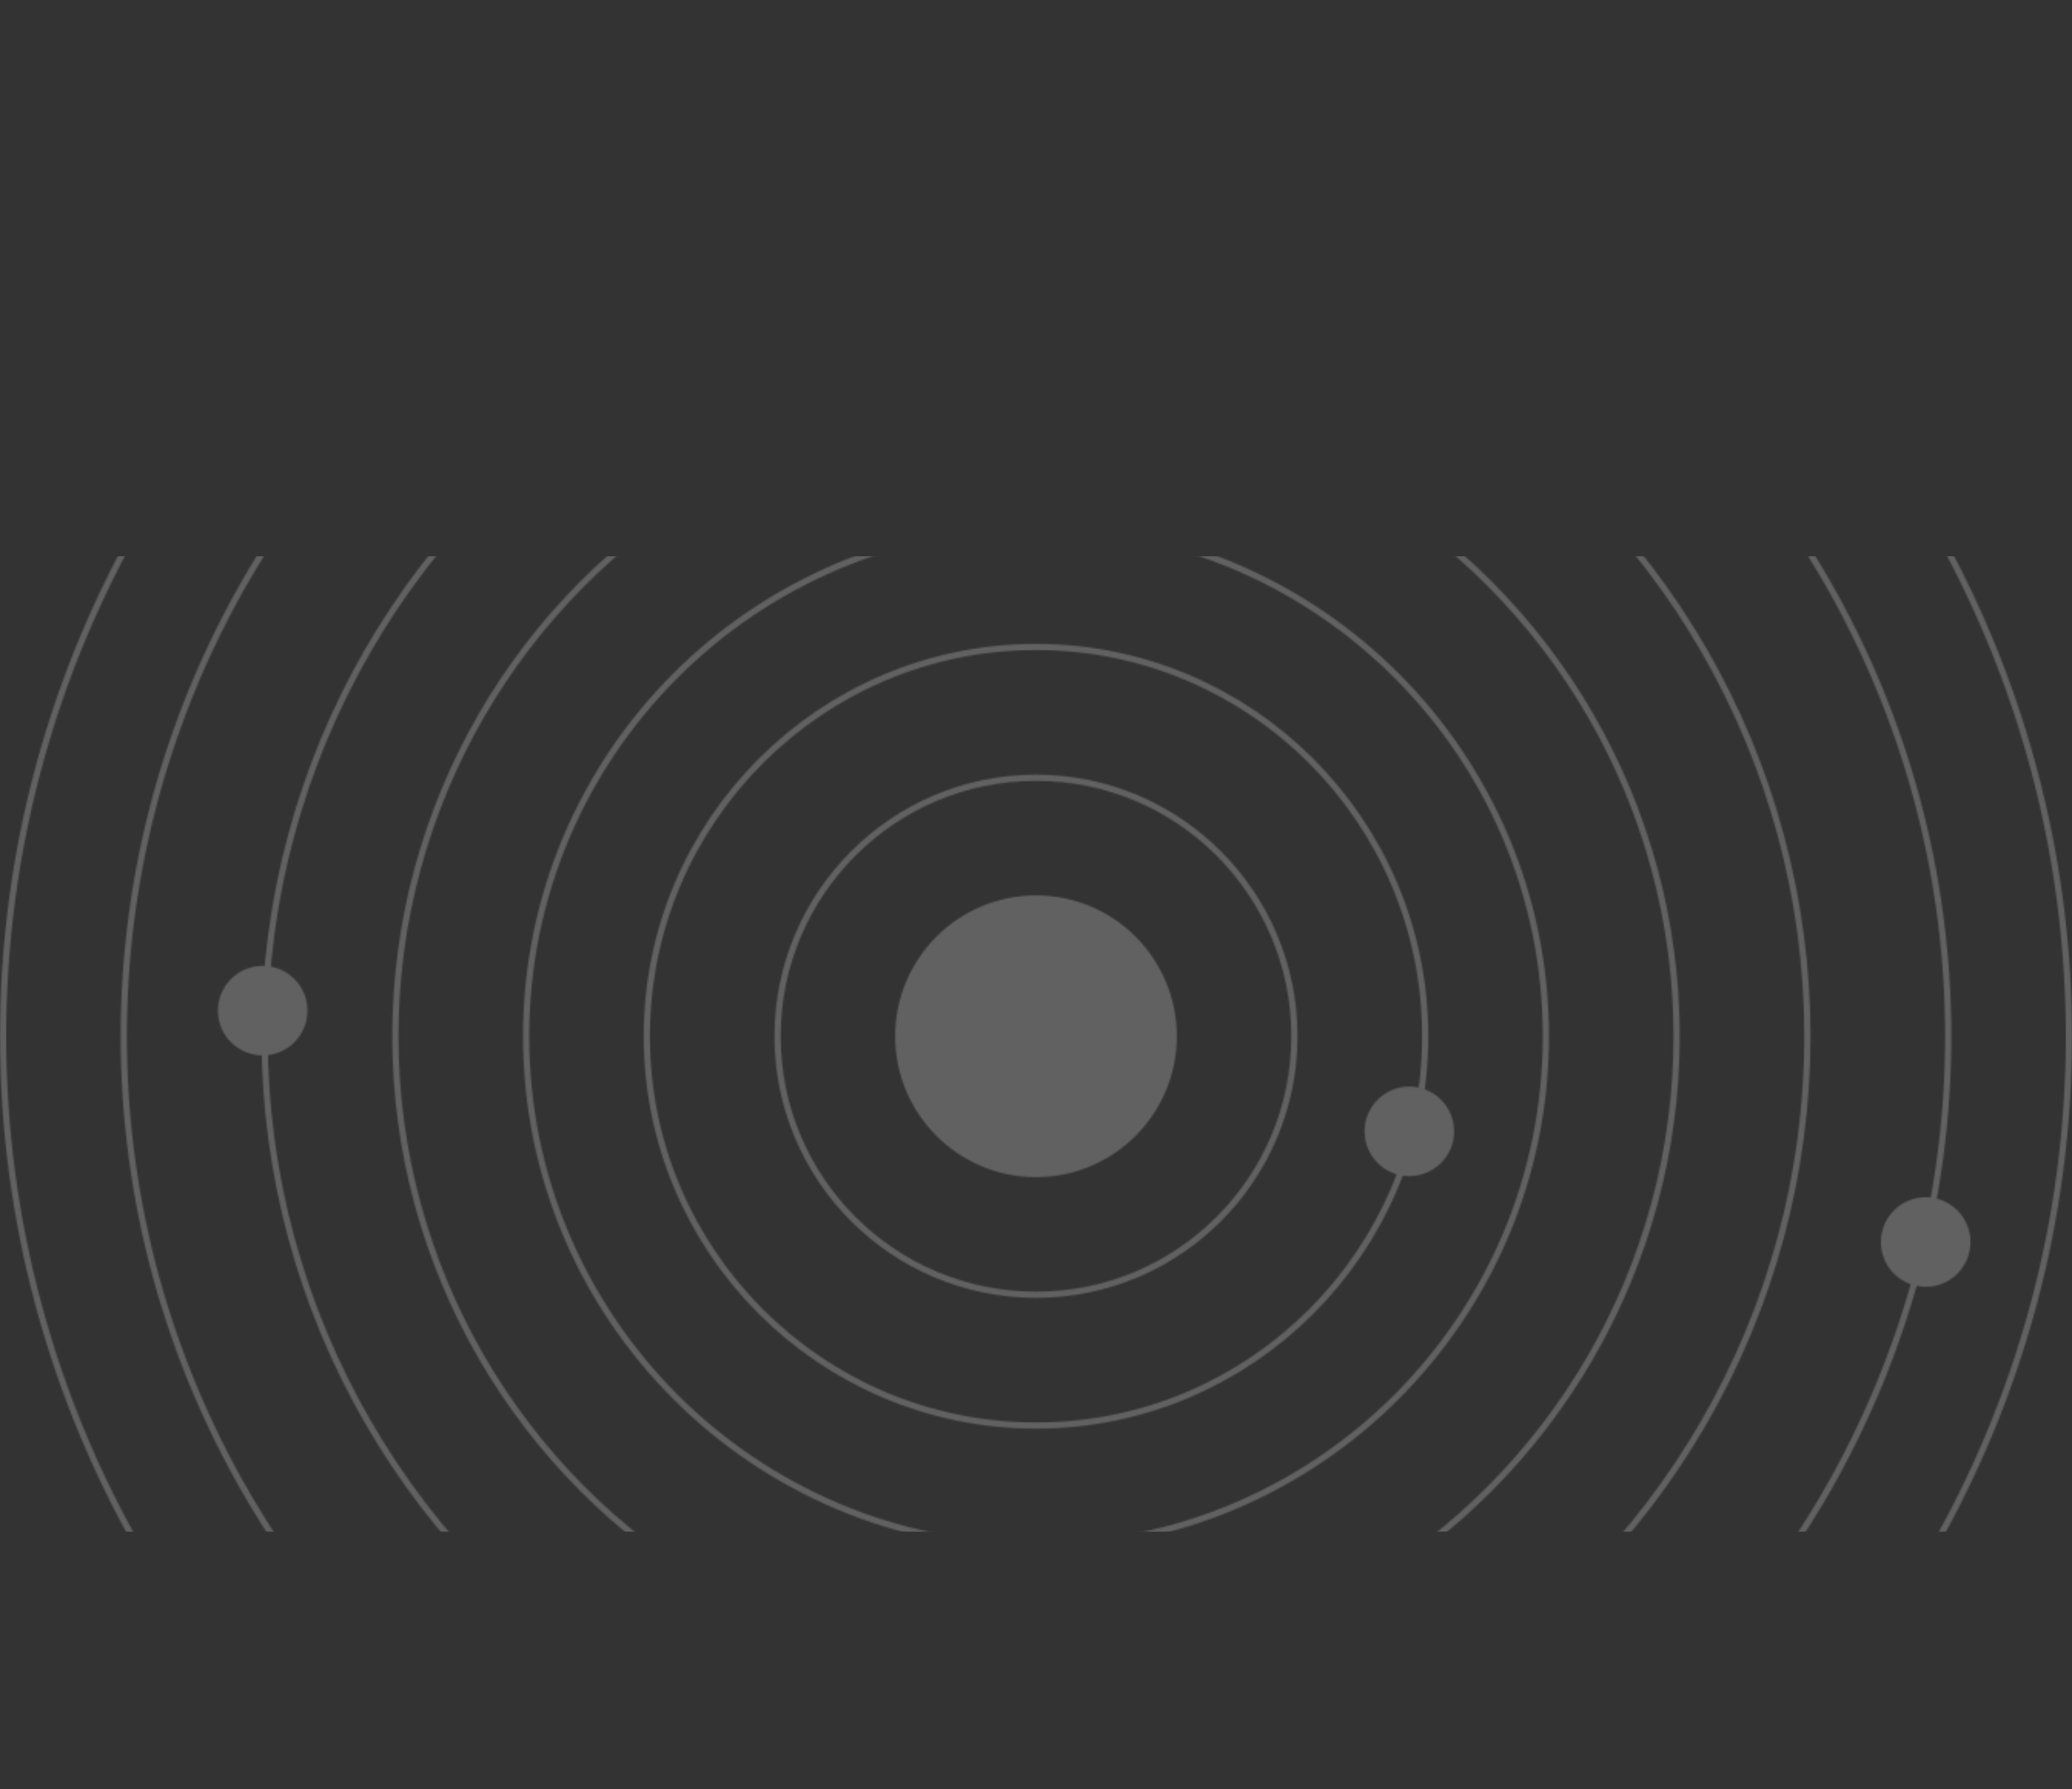 <svg width="1345" height="1161" viewBox="0 0 1345 1161" fill="none" xmlns="http://www.w3.org/2000/svg">
<rect x="0" y="0" width="1345" height="1161" fill="#333333" stroke="none"/>
<g opacity="0.23">
<mask id="mask0_363_90" style="mask-type:alpha" maskUnits="userSpaceOnUse" x="0" y="0" width="1345" height="1345">
<circle cx="672.5" cy="672.501" r="91.408" fill="white"/>
<circle cx="672.5" cy="672.5" r="167.757" stroke="white" stroke-width="4"/>
<circle cx="672.5" cy="672.5" r="252.636" stroke="white" stroke-width="4"/>
<circle cx="672.5" cy="672.501" r="330.985" stroke="white" stroke-width="4"/>
<circle cx="672.5" cy="672.5" r="415.864" stroke="white" stroke-width="4"/>
<circle cx="672.5" cy="672.5" r="500.743" stroke="white" stroke-width="4"/>
<circle cx="672.5" cy="672.499" r="592.151" stroke="white" stroke-width="4"/>
<circle cx="672.5" cy="672.5" r="670.5" stroke="white" stroke-width="4"/>
<circle cx="673.269" cy="261.935" r="26.391" fill="white" stroke="white" stroke-width="5.341"/>
<circle cx="914.847" cy="734.208" r="26.391" fill="white" stroke="white" stroke-width="5.341"/>
<circle cx="170.526" cy="655.857" r="26.391" fill="white" stroke="white" stroke-width="5.341"/>
<circle cx="1250.01" cy="806.029" r="26.391" fill="white" stroke="white" stroke-width="5.341"/>
</mask>
<g mask="url(#mask0_363_90)">
<rect x="-47" y="361" width="1440" height="633" fill="white"/>
</g>
</g>
</svg>
